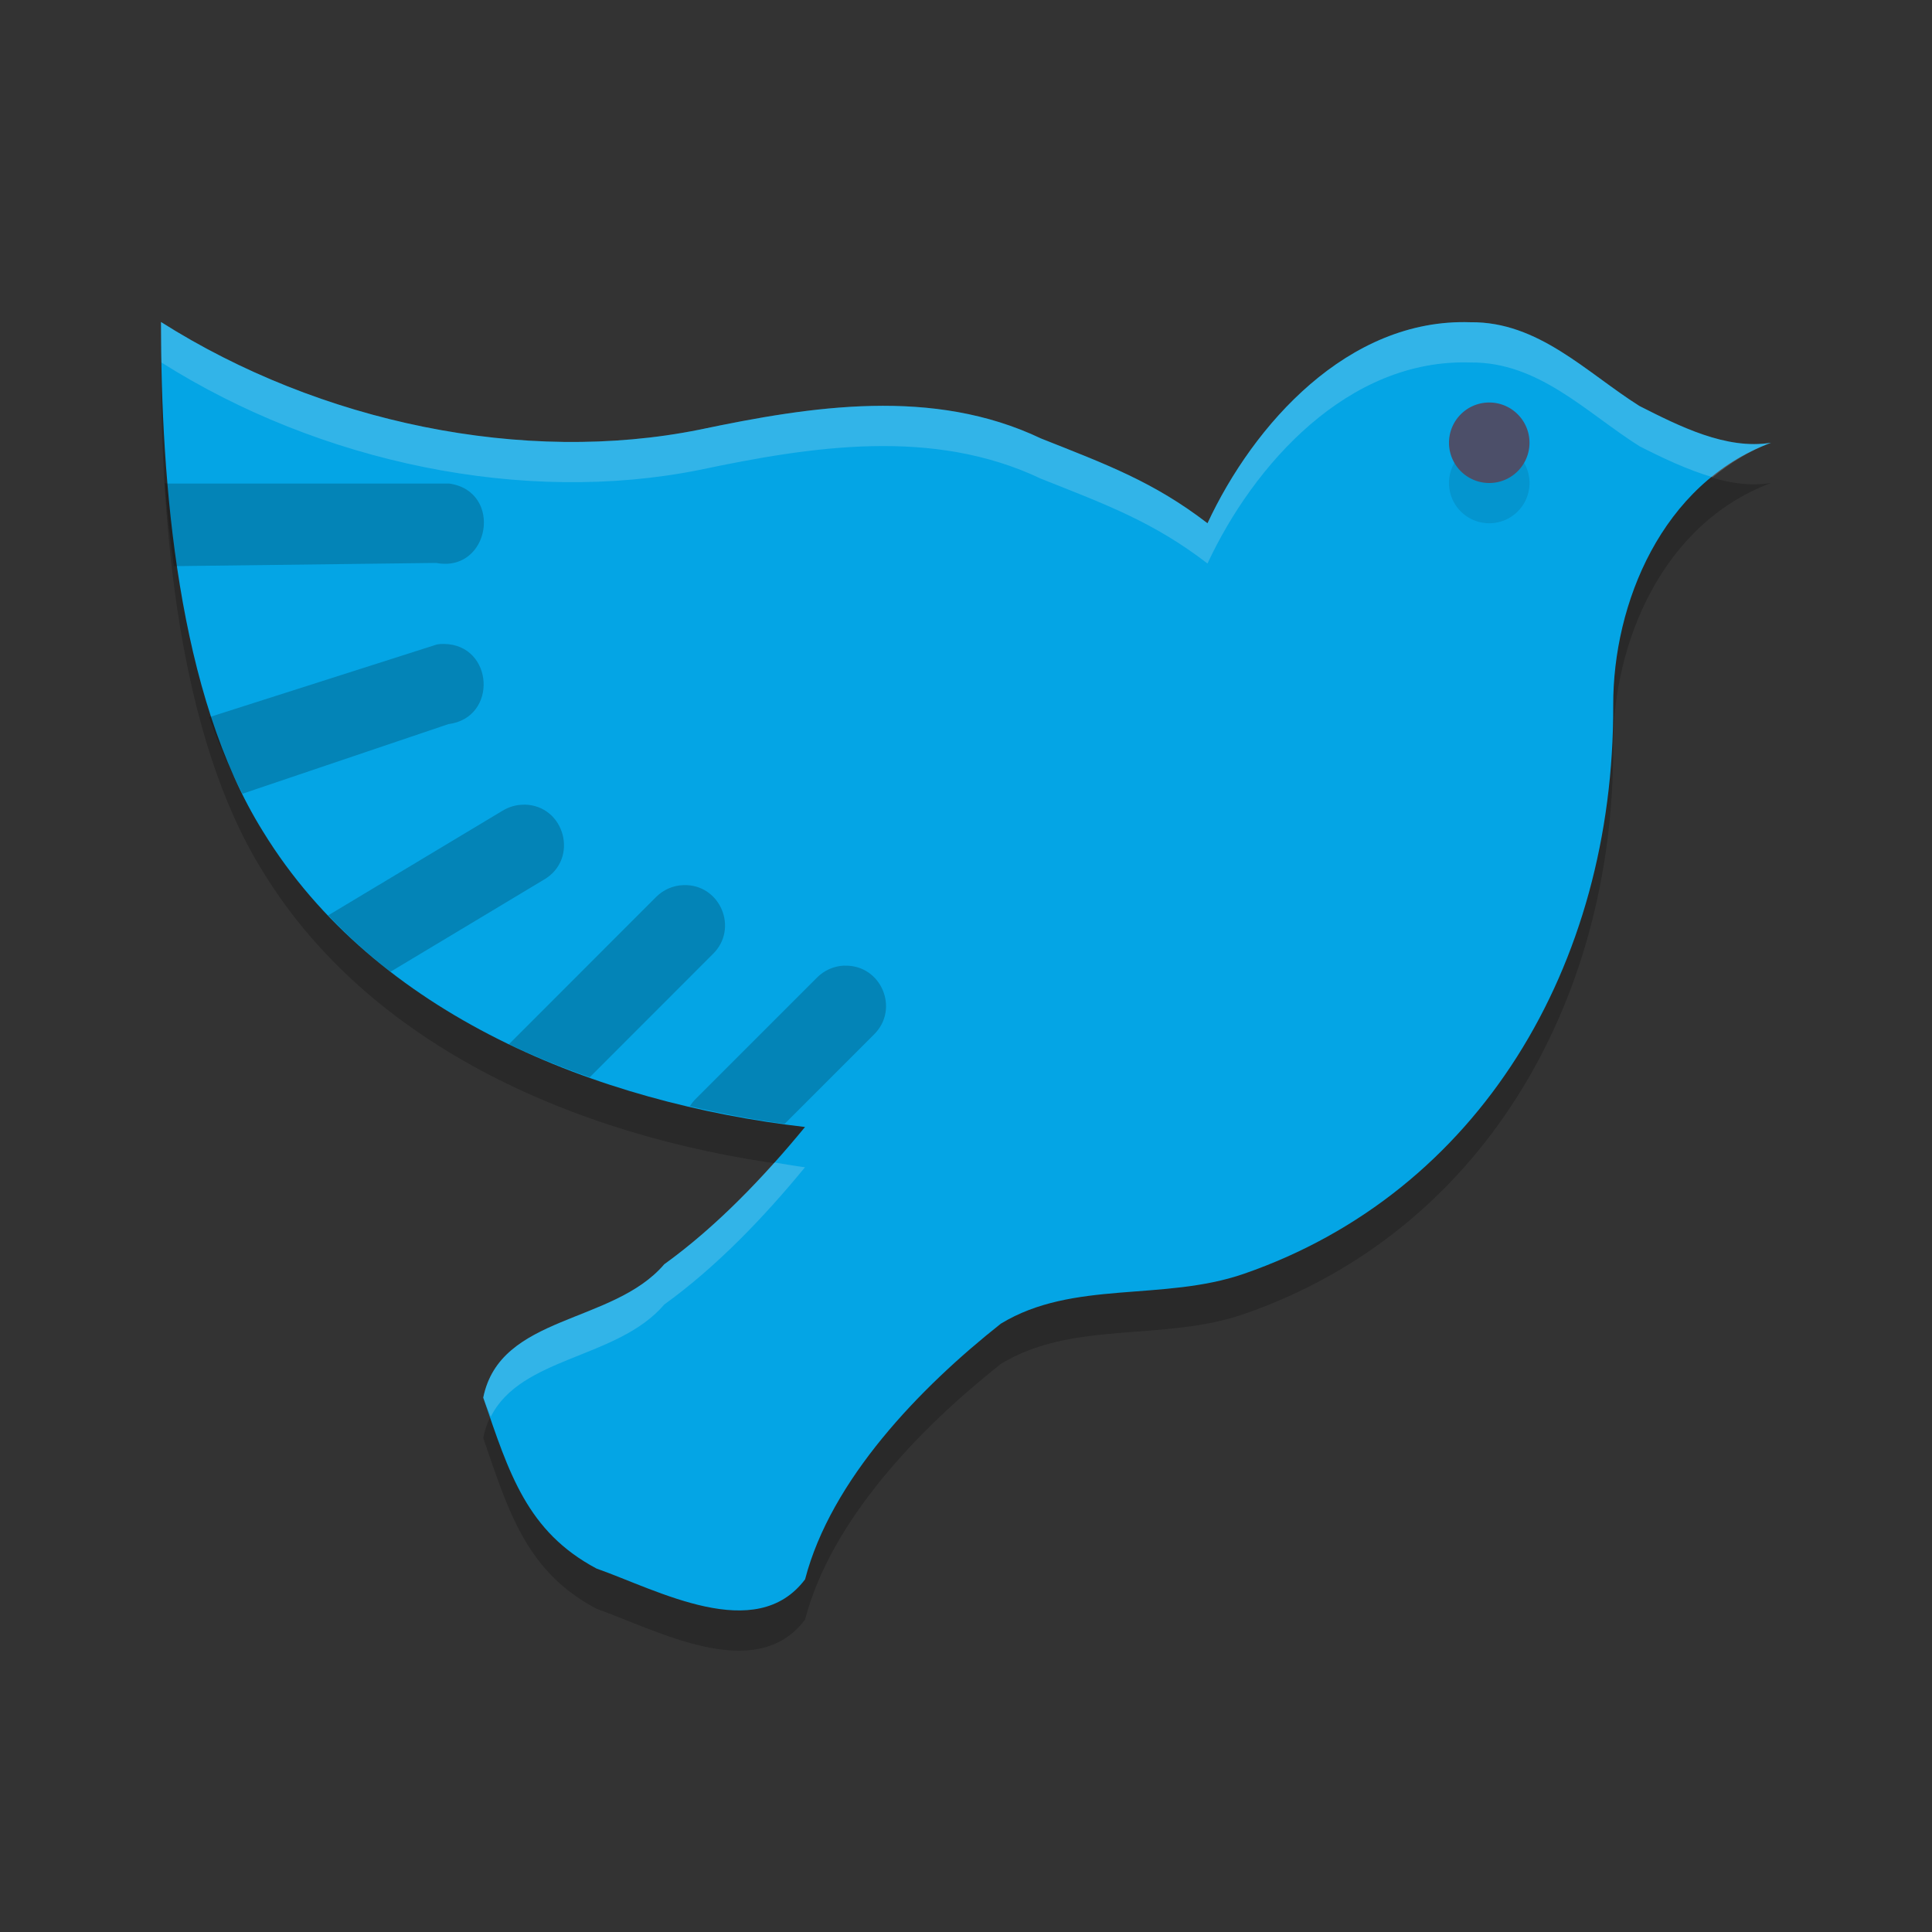 <svg width="24" height="24" version="1.1" xmlns="http://www.w3.org/2000/svg">
 <rect width="100%" height="100%" fill="#333333" stroke="none"/>
 <path d="m 22,6 c -1.356,0.506 -1.964,1.999 -1.96,3.263 0.01,3.237 -1.67,6.05 -4.586,7.06 -1.005,0.348 -2.122,0.073 -3.021,0.62 -1.007,0.796 -2.11,1.939 -2.432,3.176 C 9.39,20.931 8.17,20.253 7.41,19.985 6.547,19.526 6.324,18.802 6.003,17.862 6.213,16.827 7.611,16.955 8.252,16.205 8.902,15.736 9.491,15.12 10,14.5 7.422,14.201 4.669,13.116 3.267,10.829 2.205,9.128 2,6.5 2,4.5 3.975,5.752 6.509,6.277 8.691,5.837 10.086,5.544 11.59,5.308 12.932,5.947 13.748,6.271 14.328,6.484 15,7 c 0.571,-1.226 1.746,-2.549 3.266,-2.497 0.845,-0.01 1.44,0.624 2.099,1.04 C 20.864,5.796 21.446,6.09 22,6 Z" style="opacity:.2"/>
 <path d="m 22,5.5 c -1.356,0.506 -1.964,1.999 -1.96,3.263 0.01,3.237 -1.67,6.05 -4.586,7.06 -1.005,0.348 -2.122,0.073 -3.021,0.62 -1.007,0.796 -2.11,1.939 -2.432,3.176 C 9.39,20.431 8.17,19.753 7.41,19.485 6.547,19.026 6.324,18.302 6.003,17.362 6.213,16.327 7.611,16.455 8.252,15.705 8.902,15.236 9.491,14.62 10,14 7.422,13.701 4.669,12.616 3.267,10.329 2.205,8.628 2,6 2,4 3.975,5.252 6.509,5.777 8.691,5.337 10.086,5.044 11.59,4.808 12.932,5.447 13.748,5.771 14.328,5.984 15,6.5 c 0.571,-1.226 1.746,-2.549 3.266,-2.497 0.845,-0.01 1.44,0.624 2.099,1.04 C 20.864,5.296 21.446,5.59 22,5.5 Z" style="fill:#04a5e5"/>
 <path d="m19 6a0.5 0.5 0 0 1-0.5 0.5 0.5 0.5 0 0 1-0.5-0.5 0.5 0.5 0 0 1 0.5-0.5 0.5 0.5 0 0 1 0.5 0.5z" style="opacity:.1"/>
 <path d="m19 5.5a0.5 0.5 0 0 1-0.5 0.5 0.5 0.5 0 0 1-0.5-0.5 0.5 0.5 0 0 1 0.5-0.5 0.5 0.5 0 0 1 0.5 0.5z" style="fill:#4c4f69"/>
 <path d="m2.048 6.002c0.024 0.346 0.064 0.689 0.112 1.031l3.258-0.04c0.669 0.126 0.838-0.889 0.164-0.986h-3.5c-0.011-0.002-0.023-0.004-0.034-0.005zm3.466 1.997c-0.028-4.109e-4 -0.056 0.002-0.084 0.006l-2.831 0.904c0.114 0.328 0.254 0.643 0.413 0.951l2.559-0.865c0.617-0.078 0.565-0.988-0.057-0.996zm1 1.997c-0.096-0.001-0.189 0.025-0.271 0.075l-2.166 1.3c0.241 0.253 0.499 0.487 0.775 0.7l1.904-1.143c0.439-0.254 0.264-0.925-0.243-0.933zm1.977 0.999c-0.13 0.004-0.253 0.058-0.344 0.151l-1.824 1.825c0.325 0.157 0.661 0.29 1.003 0.411l1.528-1.529c0.327-0.318 0.093-0.872-0.363-0.858zm2 1c-0.13 0.004-0.253 0.058-0.344 0.151l-1.5 1.5c-0.03 0.029-0.055 0.061-0.077 0.096 0.392 0.091 0.785 0.166 1.177 0.219l1.107-1.107c0.327-0.318 0.093-0.872-0.363-0.858z" style="opacity:.2"/>
 <path d="M 18.267,4.003 C 16.747,3.952 15.571,5.274 15,6.5 14.328,5.984 13.748,5.771 12.932,5.447 11.589,4.808 10.086,5.044 8.691,5.337 6.509,5.777 3.975,5.252 2,4 2,4.167 2.004,4.336 2.007,4.504 3.981,5.752 6.511,6.276 8.691,5.837 10.086,5.544 11.589,5.308 12.932,5.947 13.748,6.271 14.328,6.484 15,7 c 0.571,-1.226 1.747,-2.548 3.267,-2.497 0.845,-0.01 1.44,0.624 2.099,1.04 0.283,0.144 0.593,0.292 0.909,0.385 C 21.489,5.754 21.725,5.603 22,5.5 21.446,5.59 20.865,5.296 20.365,5.043 19.706,4.627 19.111,3.993 18.267,4.003 Z M 9.621,14.441 c -0.416,0.464 -0.874,0.907 -1.369,1.264 -0.641,0.75 -2.039,0.621 -2.249,1.656 0.028,0.082 0.061,0.16 0.094,0.238 C 6.475,16.846 7.672,16.884 8.252,16.205 8.902,15.736 9.491,15.12 10,14.5 9.874,14.485 9.747,14.46 9.621,14.441 Z" style="fill:#eff1f5;opacity:.2"/>
</svg>

